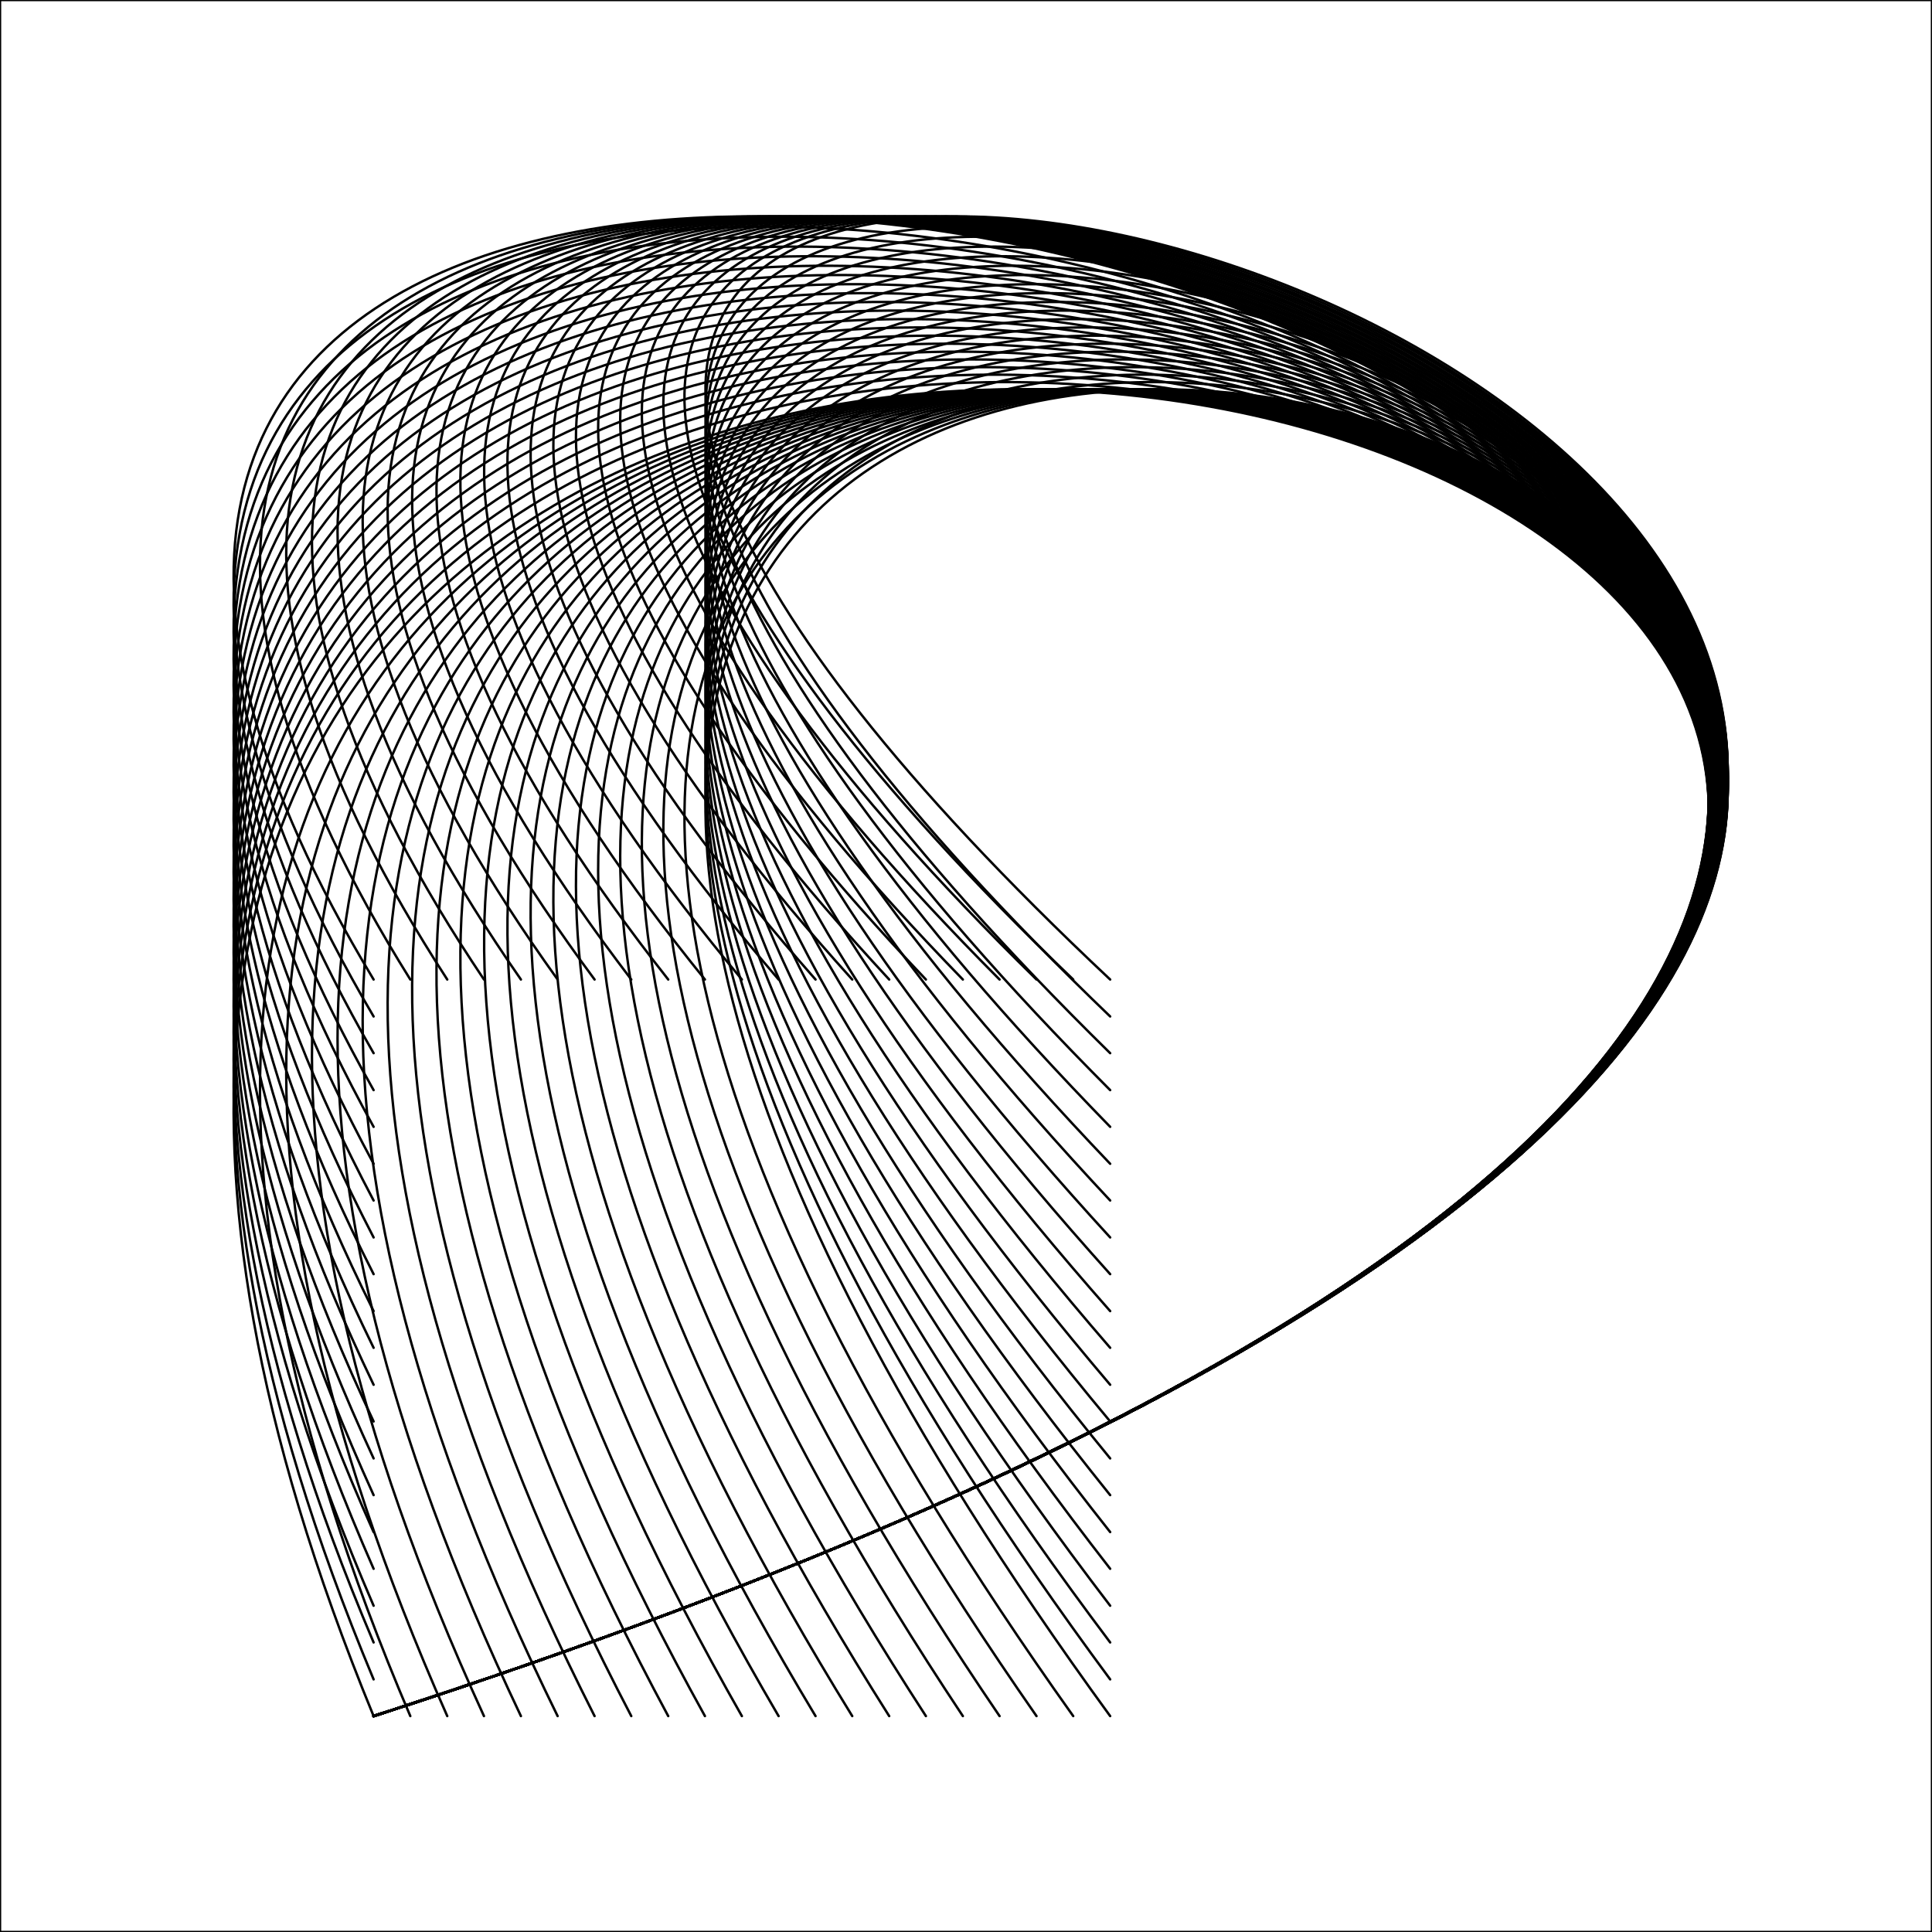 <?xml version="1.0" encoding="utf-8"?>
<!-- Generator: Adobe Illustrator 26.1.0, SVG Export Plug-In . SVG Version: 6.00 Build 0)  -->
<svg version="1.1" id="Ebene_1" xmlns="http://www.w3.org/2000/svg" xmlns:xlink="http://www.w3.org/1999/xlink" x="0px" y="0px"
	 viewBox="0 0 800 800" style="enable-background:new 0 0 800 800;" xml:space="preserve">
<rect x="0" y="0" width="800" height="800" fill="#808080" stroke="none"/>
<style type="text/css">
	.st0{fill:#FFFFFF;stroke:#000000;stroke-miterlimit:10;}
	.st1{fill:none;stroke:#000000;stroke-linecap:round;stroke-miterlimit:10;}
</style>
<rect class="st0" width="800" height="800"/>
<g>
	<g>
		<path class="st1" d="M154.7,710.6c1422.7-459-396.5-963.7,0-305"/>
		<path class="st1" d="M154.7,710.6c1422.7-459-396.5-963.7,15.2-305"/>
		<path class="st1" d="M154.7,710.6c1422.7-459-396.5-963.7,30.5-305"/>
		<path class="st1" d="M154.7,710.6c1422.7-459-396.5-963.7,45.7-305"/>
		<path class="st1" d="M154.7,710.6c1422.7-459-396.5-963.7,61-305"/>
		<path class="st1" d="M154.7,710.6c1422.7-459-396.5-963.7,76.2-305"/>
		<path class="st1" d="M154.7,710.6c1422.7-459-396.5-963.7,91.5-305"/>
		<path class="st1" d="M154.7,710.6c1422.7-459-396.5-963.7,106.7-305"/>
		<path class="st1" d="M154.7,710.6c1422.7-459-396.5-963.7,122-305"/>
		<path class="st1" d="M154.7,710.6c1422.7-459-396.5-963.7,137.2-305"/>
		<path class="st1" d="M154.7,710.6c1422.7-459-396.5-963.7,152.5-305"/>
		<path class="st1" d="M154.7,710.6c1422.7-459-396.5-963.7,167.7-305"/>
		<path class="st1" d="M154.7,710.6c1422.7-459-396.5-963.7,183-305"/>
		<path class="st1" d="M154.7,710.6c1422.7-459-396.5-963.7,198.2-305"/>
		<path class="st1" d="M154.7,710.6c1422.7-459-396.5-963.7,213.5-305"/>
		<path class="st1" d="M154.7,710.6c1422.7-459-396.5-963.7,228.7-305"/>
		<path class="st1" d="M154.7,710.6c1422.7-459-396.5-963.7,244-305"/>
		<path class="st1" d="M154.7,710.6c1422.7-459-396.5-963.7,259.2-305"/>
		<path class="st1" d="M154.7,710.6c1422.7-459-396.5-963.7,274.5-305"/>
		<path class="st1" d="M154.7,710.6c1422.7-459-396.5-963.7,289.7-305"/>
		<path class="st1" d="M154.7,710.6c1422.7-459-396.5-963.7,305-305"/>
		<path class="st1" d="M154.7,710.6c1422.7-459-396.5-963.7,305-289.7"/>
		<path class="st1" d="M154.7,710.6c1422.7-459-396.5-963.7,305-274.5"/>
		<path class="st1" d="M154.7,710.6c1422.7-459-396.5-963.7,305-259.2"/>
		<path class="st1" d="M154.7,710.6c1422.7-459-396.5-963.7,305-244"/>
		<path class="st1" d="M154.7,710.6c1422.7-459-396.5-963.7,305-228.7"/>
		<path class="st1" d="M154.7,710.6c1422.7-459-396.5-963.7,305-213.5"/>
		<path class="st1" d="M154.7,710.6c1422.7-459-396.5-963.7,305-198.2"/>
		<path class="st1" d="M154.7,710.6c1422.7-459-396.5-963.7,305-183"/>
		<path class="st1" d="M154.7,710.6c1422.7-459-396.5-963.7,305-167.7"/>
		<path class="st1" d="M154.7,710.6c1422.7-459-396.5-963.7,305-152.5"/>
		<path class="st1" d="M154.7,710.6c1422.7-459-396.5-963.7,305-137.2"/>
		<path class="st1" d="M154.7,710.6c1422.7-459-396.5-963.7,305-122"/>
		<path class="st1" d="M154.7,710.6c1422.7-459-396.5-963.7,305-106.7"/>
		<path class="st1" d="M154.7,710.6c1422.7-459-396.5-963.7,305-91.5"/>
		<path class="st1" d="M154.7,710.6c1422.7-459-396.5-963.7,305-76.2"/>
		<path class="st1" d="M154.7,710.6c1422.7-459-396.5-963.7,305-61"/>
		<path class="st1" d="M154.7,710.6c1422.7-459-396.5-963.7,305-45.7"/>
		<path class="st1" d="M154.7,710.6c1422.7-459-396.5-963.7,305-30.5"/>
		<path class="st1" d="M154.7,710.6c1422.7-459-396.5-963.7,305-15.2"/>
		<path class="st1" d="M154.7,710.6c1422.7-459-396.5-963.7,305,0"/>
		<path class="st1" d="M154.7,710.6c1422.7-459-396.5-963.7,289.7,0"/>
		<path class="st1" d="M154.7,710.6c1422.7-459-396.5-963.7,274.5,0"/>
		<path class="st1" d="M154.7,710.6c1422.7-459-396.5-963.7,259.2,0"/>
		<path class="st1" d="M154.7,710.6c1422.7-459-396.5-963.7,244,0"/>
		<path class="st1" d="M154.7,710.6c1422.7-459-396.5-963.7,228.7,0"/>
		<path class="st1" d="M154.7,710.6c1422.7-459-396.5-963.7,213.5,0"/>
		<path class="st1" d="M154.7,710.6c1422.7-459-396.5-963.7,198.2,0"/>
		<path class="st1" d="M154.7,710.6c1422.7-459-396.5-963.7,183,0"/>
		<path class="st1" d="M154.7,710.6c1422.7-459-396.5-963.7,167.7,0"/>
		<path class="st1" d="M154.7,710.6c1422.7-459-396.5-963.7,152.5,0"/>
		<path class="st1" d="M154.7,710.6c1422.7-459-396.5-963.7,137.2,0"/>
		<path class="st1" d="M154.7,710.6c1422.7-459-396.5-963.7,122,0"/>
		<path class="st1" d="M154.7,710.6c1422.7-459-396.5-963.7,106.7,0"/>
		<path class="st1" d="M154.7,710.6c1422.7-459-396.5-963.7,91.5,0"/>
		<path class="st1" d="M154.7,710.6c1422.7-459-396.5-963.7,76.2,0"/>
		<path class="st1" d="M154.7,710.6c1422.7-459-396.5-963.7,61,0"/>
		<path class="st1" d="M154.7,710.6c1422.7-459-396.5-963.7,45.7,0"/>
		<path class="st1" d="M154.7,710.6c1422.7-459-396.5-963.7,30.5,0"/>
		<path class="st1" d="M154.7,710.6c1422.7-459-396.5-963.7,15.2,0"/>
		<path class="st1" d="M154.7,710.6C1577.3,251.6-241.8-253.1,154.7,710.6"/>
		<path class="st1" d="M154.7,710.6c1422.7-459-396.5-963.7,0-15.2"/>
		<path class="st1" d="M154.7,710.6c1422.7-459-396.5-963.7,0-30.5"/>
		<path class="st1" d="M154.7,710.6c1422.7-459-396.5-963.7,0-45.7"/>
		<path class="st1" d="M154.7,710.6c1422.7-459-396.5-963.7,0-61"/>
		<path class="st1" d="M154.7,710.6c1422.7-459-396.5-963.7,0-76.2"/>
		<path class="st1" d="M154.7,710.6c1422.7-459-396.5-963.7,0-91.5"/>
		<path class="st1" d="M154.7,710.6c1422.7-459-396.5-963.7,0-106.7"/>
		<path class="st1" d="M154.7,710.6c1422.7-459-396.5-963.7,0-122"/>
		<path class="st1" d="M154.7,710.6c1422.7-459-396.5-963.7,0-137.2"/>
		<path class="st1" d="M154.7,710.6c1422.7-459-396.5-963.7,0-152.5"/>
		<path class="st1" d="M154.7,710.6c1422.7-459-396.5-963.7,0-167.7"/>
		<path class="st1" d="M154.7,710.6c1422.7-459-396.5-963.7,0-183"/>
		<path class="st1" d="M154.7,710.6c1422.7-459-396.5-963.7,0-198.2"/>
		<path class="st1" d="M154.7,710.6c1422.7-459-396.5-963.7,0-213.5"/>
		<path class="st1" d="M154.7,710.6c1422.7-459-396.5-963.7,0-228.7"/>
		<path class="st1" d="M154.7,710.6c1422.7-459-396.5-963.7,0-244"/>
		<path class="st1" d="M154.7,710.6c1422.7-459-396.5-963.7,0-259.2"/>
		<path class="st1" d="M154.7,710.6c1422.7-459-396.5-963.7,0-274.5"/>
		<path class="st1" d="M154.7,710.6c1422.7-459-396.5-963.7,0-289.7"/>
	</g>
</g>
</svg>
